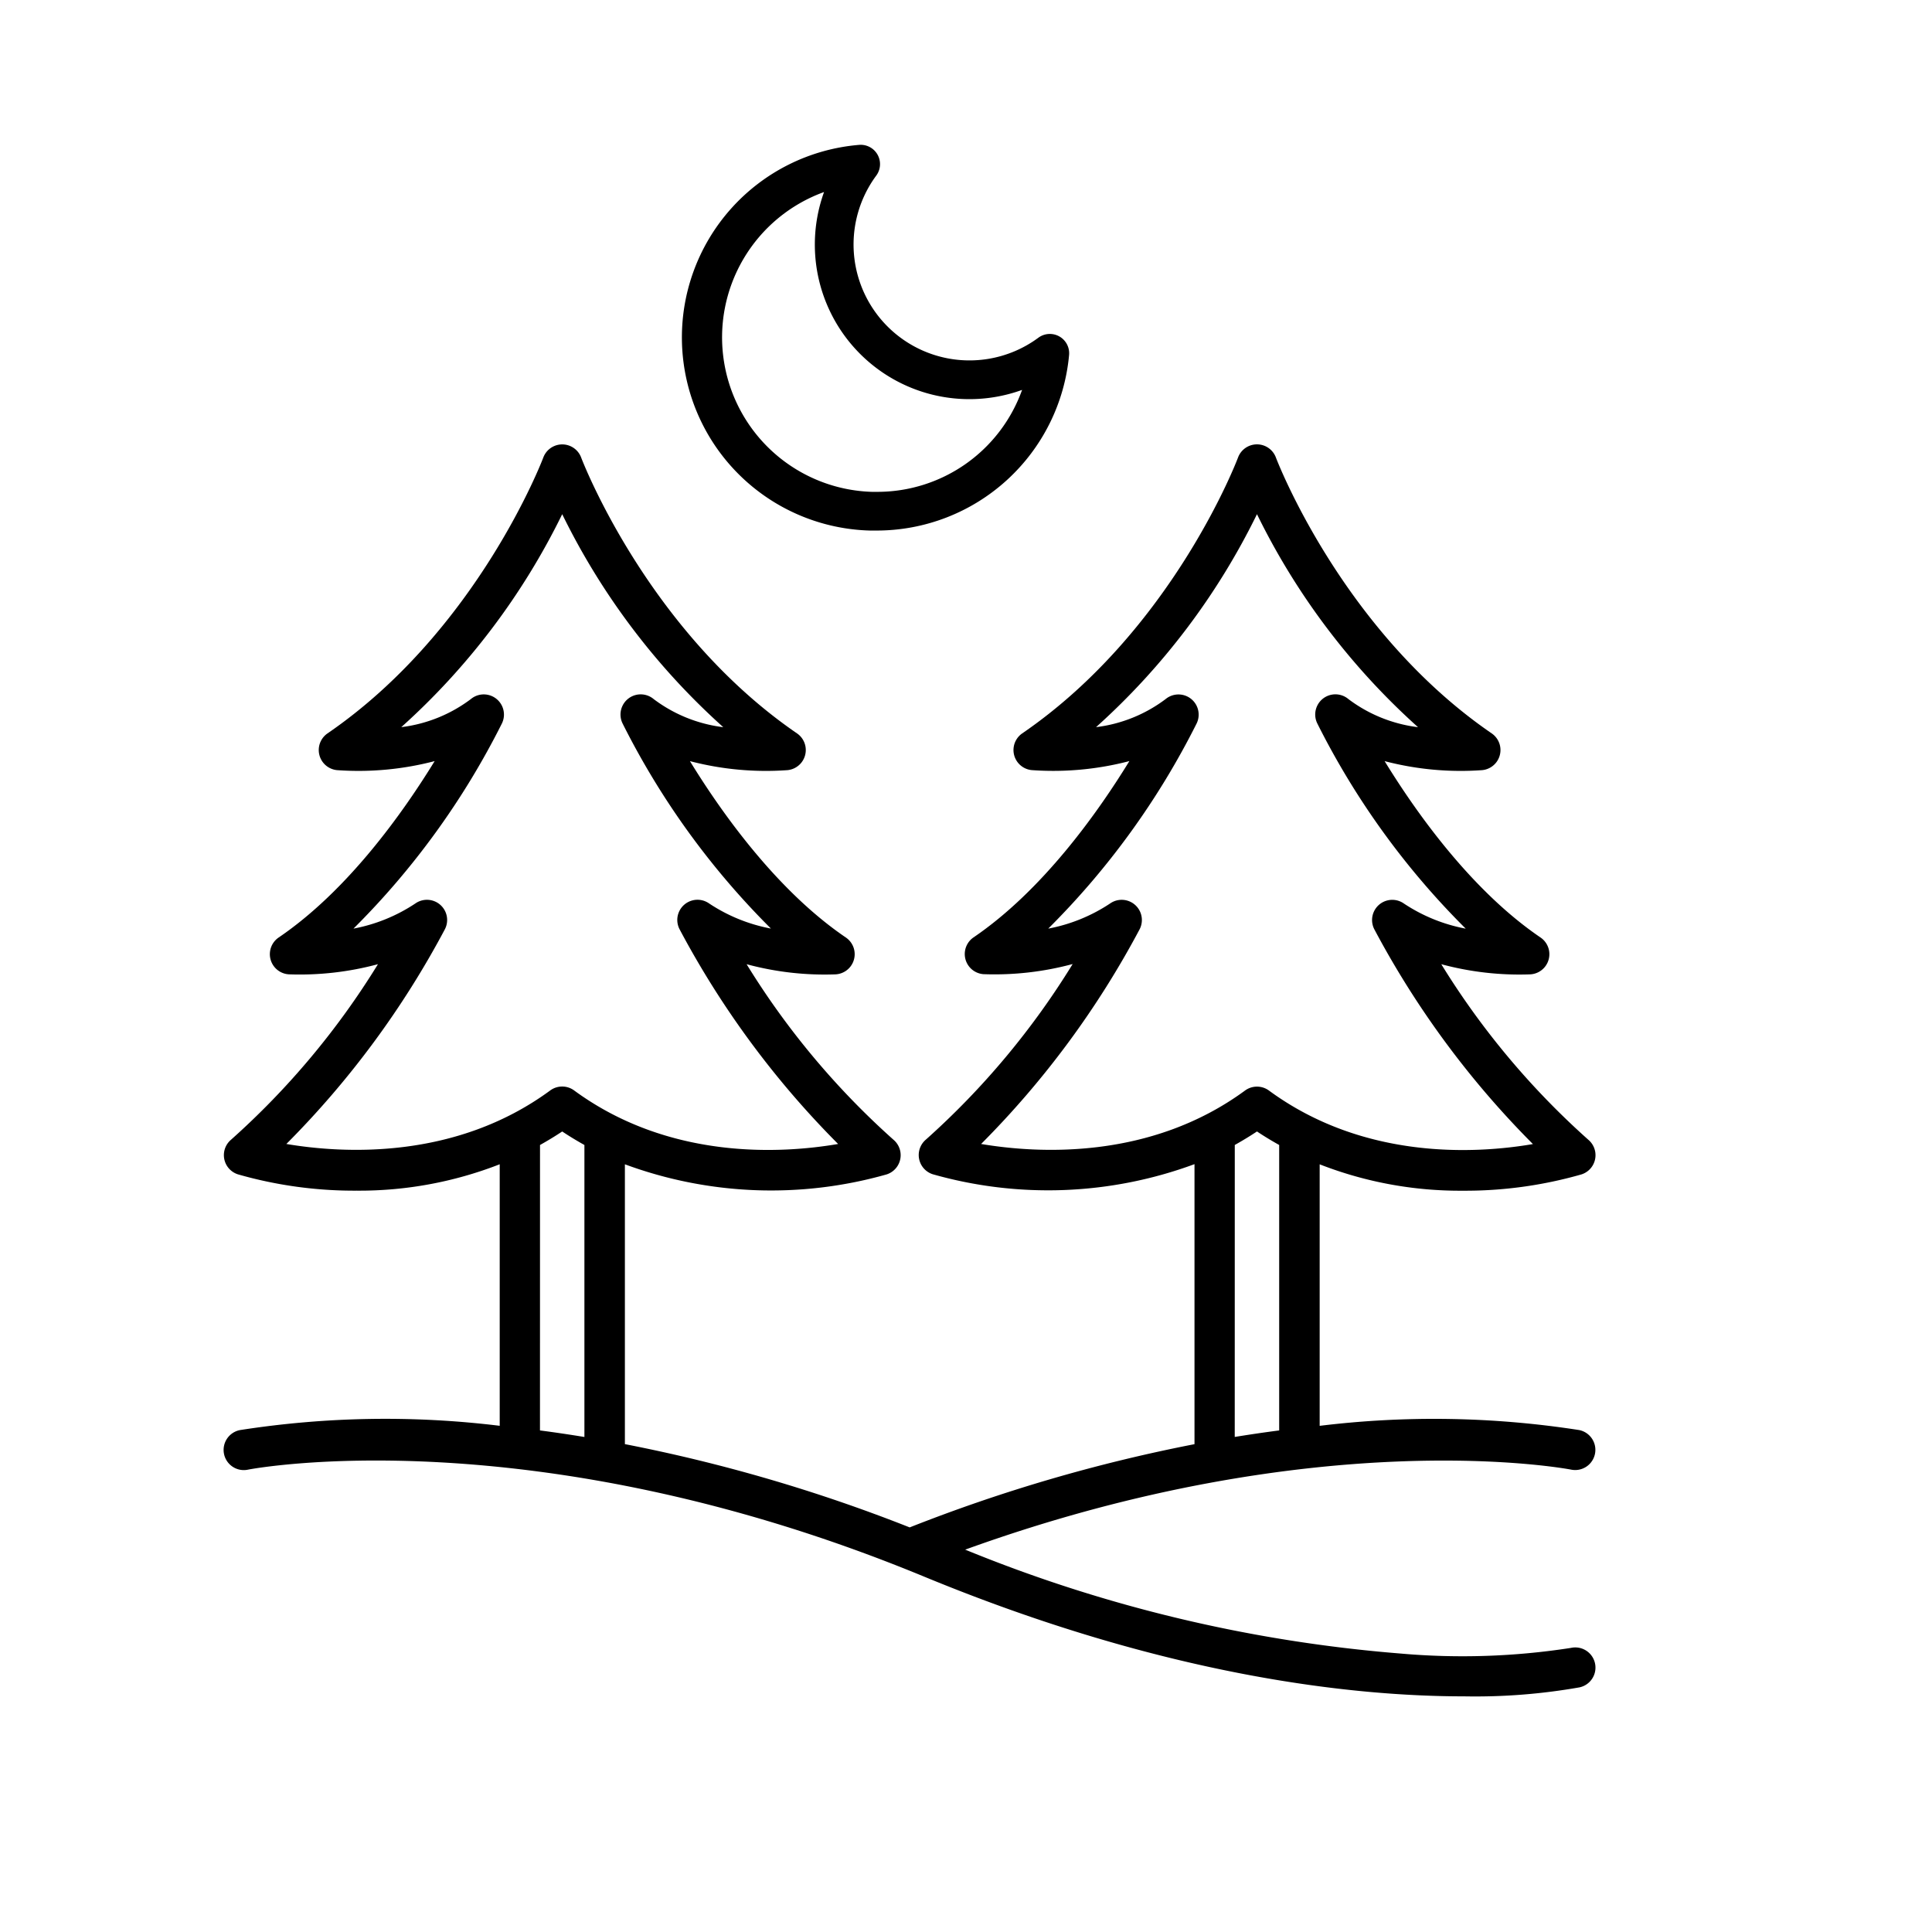 <svg xmlns="http://www.w3.org/2000/svg" xmlns:xlink="http://www.w3.org/1999/xlink" width="100" height="100" viewBox="0 0 100 100"><defs><clipPath id="b"><rect width="100" height="100"/></clipPath></defs><g id="a" clip-path="url(#b)"><g transform="translate(9.031 18.439)"><g transform="translate(2.556 4.561)"><path d="M74.282,66.856a36.6,36.6,0,0,1-8.832.291,75.324,75.324,0,0,1-22.523-5.377c18.331-6.628,31.228-4.168,31.364-4.141a1.045,1.045,0,1,0,.418-2.048,48.859,48.859,0,0,0-13.434-.219V41.826a19.948,19.948,0,0,0,7.4,1.366,21.813,21.813,0,0,0,6.15-.844,1.044,1.044,0,0,0,.358-1.791,40.844,40.844,0,0,1-7.613-9.089,15.524,15.524,0,0,0,4.613.525,1.045,1.045,0,0,0,.524-1.907c-3.553-2.415-6.407-6.419-8.07-9.129a15.569,15.569,0,0,0,5.051.466,1.045,1.045,0,0,0,.494-1.9C62.416,14.2,59.042,5.328,59.009,5.241a1.046,1.046,0,0,0-.979-.68h0a1.045,1.045,0,0,0-.98.68c-.033.089-3.387,8.945-11.172,14.281a1.045,1.045,0,0,0,.494,1.9,15.588,15.588,0,0,0,5.053-.467c-1.661,2.708-4.513,6.71-8.072,9.129a1.045,1.045,0,0,0,.524,1.9,15.556,15.556,0,0,0,4.613-.525,40.834,40.834,0,0,1-7.6,9.09,1.045,1.045,0,0,0,.358,1.791,21.852,21.852,0,0,0,13.548-.523V56.311a83.652,83.652,0,0,0-14.742,4.308,83.621,83.621,0,0,0-14.741-4.31V41.825a21.858,21.858,0,0,0,13.548.523,1.045,1.045,0,0,0,.358-1.791,40.834,40.834,0,0,1-7.606-9.089,15.486,15.486,0,0,0,4.613.525,1.045,1.045,0,0,0,.524-1.907c-3.553-2.415-6.407-6.419-8.07-9.129a15.568,15.568,0,0,0,5.051.466,1.045,1.045,0,0,0,.494-1.9C26.457,14.2,23.082,5.328,23.049,5.241a1.046,1.046,0,0,0-1.958,0c-.033.09-3.408,8.961-11.172,14.282a1.045,1.045,0,0,0,.494,1.9,15.589,15.589,0,0,0,5.053-.467c-1.662,2.708-4.513,6.71-8.072,9.129a1.045,1.045,0,0,0,.524,1.907,15.548,15.548,0,0,0,4.614-.525,40.794,40.794,0,0,1-7.606,9.087,1.044,1.044,0,0,0,.358,1.791,21.8,21.8,0,0,0,6.15.844,19.962,19.962,0,0,0,7.4-1.366V55.36A48.849,48.849,0,0,0,5.4,55.58a1.045,1.045,0,1,0,.415,2.048c.145-.029,14.748-2.819,34.98,5.536,12.5,5.163,22.194,6.2,27.962,6.2a31.049,31.049,0,0,0,5.964-.465,1.045,1.045,0,1,0-.432-2.045ZM43.751,40.773A46.857,46.857,0,0,0,51.96,29.652a1.045,1.045,0,0,0-1.534-1.326,8.671,8.671,0,0,1-3.2,1.3A40.7,40.7,0,0,0,54.91,19,1.045,1.045,0,0,0,53.3,17.746a7.489,7.489,0,0,1-3.6,1.452A36.16,36.16,0,0,0,58.03,8.175,36.156,36.156,0,0,0,66.366,19.2a7.5,7.5,0,0,1-3.6-1.452A1.045,1.045,0,0,0,61.149,19a40.639,40.639,0,0,0,7.686,10.628,8.672,8.672,0,0,1-3.2-1.3A1.045,1.045,0,0,0,64.1,29.654a46.864,46.864,0,0,0,8.213,11.124c-2.918.5-8.731.85-13.664-2.771a1.046,1.046,0,0,0-1.237,0C52.495,41.614,46.672,41.266,43.751,40.773Zm13.13.052c.385-.217.769-.447,1.149-.7.38.254.764.485,1.149.7V55.6q-1.117.145-2.3.337ZM7.791,40.773A46.856,46.856,0,0,0,16,29.652a1.045,1.045,0,0,0-1.535-1.326,8.664,8.664,0,0,1-3.2,1.3A40.7,40.7,0,0,0,18.951,19a1.045,1.045,0,0,0-1.612-1.254,7.491,7.491,0,0,1-3.6,1.452A36.156,36.156,0,0,0,22.069,8.175,36.16,36.16,0,0,0,30.406,19.2a7.5,7.5,0,0,1-3.6-1.452A1.045,1.045,0,0,0,25.19,19a40.677,40.677,0,0,0,7.682,10.623,8.667,8.667,0,0,1-3.2-1.3,1.045,1.045,0,0,0-1.534,1.326,46.863,46.863,0,0,0,8.212,11.124c-2.917.5-8.731.85-13.664-2.771a1.046,1.046,0,0,0-1.237,0C16.535,41.614,10.712,41.266,7.791,40.773Zm13.129.053c.386-.217.769-.447,1.149-.7.38.254.764.484,1.149.7V55.939c-.787-.128-1.552-.242-2.3-.339Z" transform="translate(-4.556 -4.561)"/></g></g><path d="M12.043,21.962c-.1,0-.208,0-.311,0A10,10,0,0,1,11.118,2a1,1,0,0,1,.9,1.59,6,6,0,0,0,8.391,8.391,1,1,0,0,1,1.59.9,10,10,0,0,1-9.953,9.08ZM9.317,4.439a8,8,0,0,0,2.476,15.519c.083,0,.167,0,.25,0a7.955,7.955,0,0,0,7.524-5.277A8,8,0,0,1,9.317,4.439Z" transform="translate(33.336 5.5)"/></g></svg>